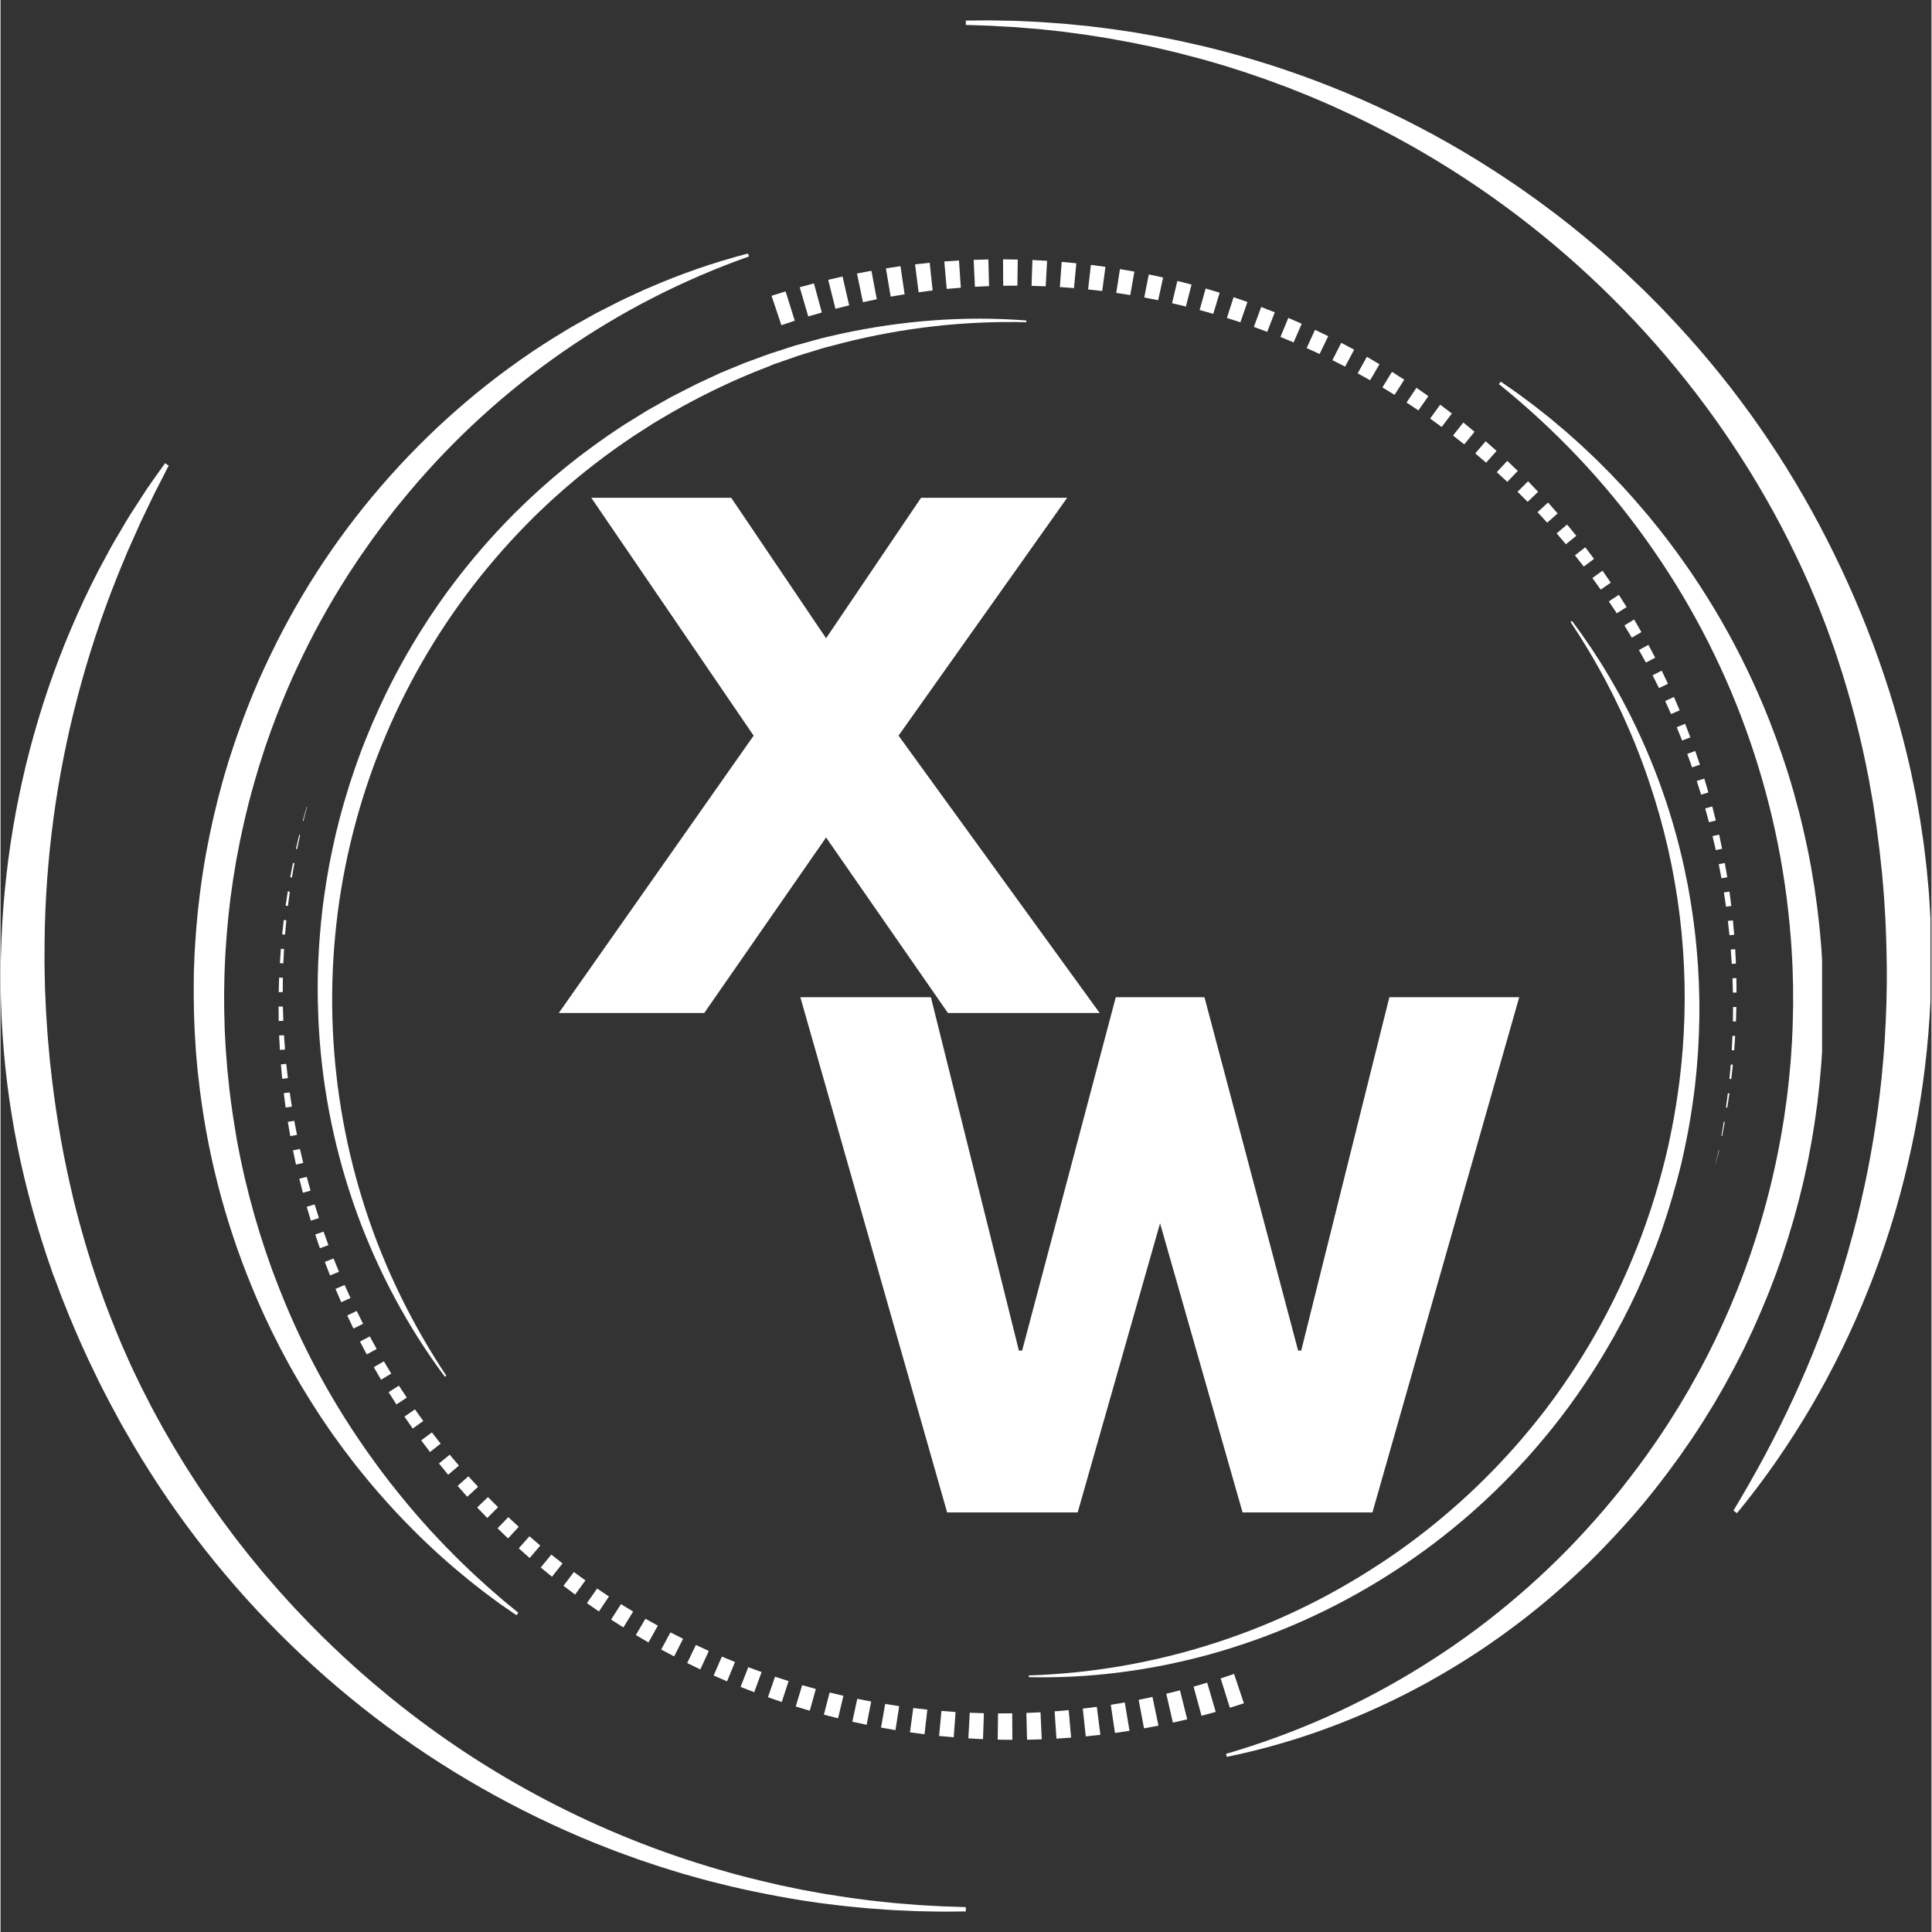 <svg xmlns="http://www.w3.org/2000/svg" xmlns:xlink="http://www.w3.org/1999/xlink" width="300" zoomAndPan="magnify" viewBox="0 0 224.88 225" height="300" preserveAspectRatio="xMidYMid meet" version="1.0"><rect x="0" y="0" width="224.88" height="225" fill="#333333" stroke="none"/><defs><g/><clipPath id="94b616a1cf"><path d="M 112 2.309 L 224.762 2.309 L 224.762 177 L 112 177 Z M 112 2.309 " clip-rule="nonzero"/></clipPath><clipPath id="20935b1e79"><path d="M 0 53 L 113 53 L 113 222.691 L 0 222.691 Z M 0 53 " clip-rule="nonzero"/></clipPath><clipPath id="cebd1df492"><path d="M 142 44 L 212.137 44 L 212.137 204.926 L 142 204.926 Z M 142 44 " clip-rule="nonzero"/></clipPath><clipPath id="661c239001"><path d="M 22.488 29.52 L 88 29.52 L 88 189 L 22.488 189 Z M 22.488 29.52 " clip-rule="nonzero"/></clipPath></defs><g clip-path="url(#94b616a1cf)"><path fill="#ffffff" d="M 112.422 2.395 L 114.305 2.379 L 115.246 2.375 L 116.188 2.391 L 118.07 2.426 L 120.895 2.555 L 121.836 2.621 L 123.715 2.754 L 125.594 2.934 L 126.531 3.023 L 127.469 3.137 C 128.094 3.215 128.719 3.289 129.344 3.371 L 131.211 3.645 C 131.523 3.695 131.836 3.734 132.145 3.789 L 133.074 3.953 L 134.008 4.113 C 134.32 4.172 134.629 4.215 134.938 4.281 C 136.172 4.531 137.41 4.766 138.637 5.055 L 139.562 5.266 L 140.02 5.363 L 140.48 5.48 L 142.312 5.941 C 152.152 8.535 161.453 12.418 170.219 17.582 C 171.305 18.238 172.395 18.883 173.453 19.578 C 174.531 20.246 175.574 20.965 176.629 21.672 C 177.152 22.027 177.664 22.402 178.184 22.766 L 178.957 23.316 L 179.723 23.883 C 180.227 24.262 180.742 24.637 181.246 25.02 L 182.746 26.191 C 184.727 27.777 186.676 29.41 188.543 31.129 L 189.246 31.77 C 189.48 31.984 189.707 32.207 189.938 32.426 L 191.316 33.738 C 192.215 34.641 193.129 35.523 193.996 36.457 C 201.078 43.863 207.023 52.094 211.828 61.145 C 216.602 70.156 220.25 79.801 222.473 89.809 L 222.863 91.688 L 223.055 92.629 L 223.227 93.574 L 223.559 95.469 L 223.844 97.367 C 223.887 97.688 223.945 98 223.98 98.32 L 224.098 99.273 C 224.172 99.91 224.258 100.547 224.32 101.184 L 224.5 103.098 C 224.527 103.414 224.566 103.734 224.582 104.055 L 224.645 105.012 C 224.684 105.652 224.73 106.293 224.762 106.934 L 224.828 108.852 C 224.836 109.172 224.855 109.492 224.855 109.812 L 224.863 110.773 C 224.867 111.414 224.879 112.055 224.871 112.695 C 224.852 115.258 224.723 117.816 224.516 120.371 C 224.305 122.922 224 125.465 223.602 127.992 C 223.203 130.52 222.711 133.031 222.125 135.52 C 221.543 138.012 220.879 140.477 220.113 142.91 L 219.52 144.73 C 219.422 145.035 219.316 145.336 219.211 145.637 L 218.895 146.543 L 218.738 146.992 L 218.57 147.441 L 218.238 148.336 C 218.02 148.934 217.781 149.527 217.547 150.121 C 215.672 154.848 213.449 159.41 210.879 163.801 C 209.594 165.984 208.234 168.117 206.793 170.191 C 205.352 172.266 203.832 174.281 202.227 176.219 L 201.816 175.926 C 203.105 173.777 204.348 171.609 205.52 169.414 C 206.691 167.215 207.801 164.988 208.84 162.738 C 210.914 158.242 212.703 153.637 214.203 148.918 C 214.387 148.332 214.578 147.742 214.75 147.152 L 215.012 146.266 L 215.145 145.824 L 215.266 145.379 C 215.426 144.785 215.602 144.195 215.758 143.602 L 216.223 141.816 C 216.809 139.43 217.336 137.027 217.773 134.613 C 218.211 132.199 218.586 129.773 218.867 127.34 L 219.07 125.516 C 219.133 124.906 219.184 124.297 219.238 123.688 L 219.281 123.23 L 219.316 122.77 L 219.383 121.855 C 219.402 121.555 219.43 121.246 219.445 120.941 L 219.492 120.023 L 219.547 119.105 C 219.562 118.805 219.57 118.496 219.582 118.191 L 219.617 117.273 L 219.633 116.816 L 219.641 116.355 L 219.676 114.523 L 219.676 112.688 C 219.641 110.242 219.586 107.797 219.41 105.355 L 219.352 104.441 C 219.336 104.141 219.301 103.832 219.277 103.527 L 219.125 101.703 C 219.098 101.398 219.059 101.098 219.023 100.789 L 218.922 99.879 L 218.824 98.965 C 218.789 98.664 218.746 98.363 218.707 98.062 L 218.473 96.242 L 218.211 94.422 L 218.074 93.516 L 217.914 92.613 L 217.594 90.801 C 216.684 85.977 215.453 81.238 213.902 76.582 C 213.527 75.414 213.094 74.27 212.68 73.109 C 212.465 72.535 212.238 71.965 212.016 71.395 L 211.68 70.535 L 211.324 69.688 C 210.395 67.414 209.344 65.191 208.25 62.988 C 199.41 45.418 185.664 30.293 168.906 19.727 C 164.707 17.078 160.348 14.727 155.828 12.676 L 154.98 12.289 C 154.699 12.156 154.41 12.043 154.129 11.918 L 152.418 11.188 L 150.688 10.496 L 149.824 10.152 L 148.949 9.832 C 148.367 9.617 147.785 9.395 147.199 9.188 L 145.438 8.586 C 144.852 8.375 144.258 8.199 143.668 8.008 L 142.332 7.586 C 142.184 7.539 142.031 7.5 141.887 7.457 L 140.094 6.938 L 139.641 6.816 L 139.195 6.699 L 138.289 6.465 C 137.09 6.133 135.875 5.863 134.668 5.578 C 134.367 5.5 134.066 5.445 133.758 5.375 L 132.84 5.191 L 131.926 5 C 131.625 4.934 131.316 4.883 131.008 4.828 L 129.172 4.488 C 128.559 4.387 127.941 4.293 127.324 4.191 L 126.402 4.047 L 125.477 3.922 L 123.621 3.676 L 121.762 3.473 L 120.828 3.379 L 119.898 3.305 L 118.031 3.152 L 116.164 3.051 L 115.227 2.996 L 114.293 2.965 L 112.418 2.906 Z M 112.422 2.395 " fill-opacity="1" fill-rule="nonzero"/></g><g clip-path="url(#20935b1e79)"><path fill="#ffffff" d="M 112.422 222.605 L 110.586 222.621 L 109.668 222.625 C 109.367 222.625 109.059 222.617 108.754 222.613 L 106.918 222.578 C 106.305 222.559 105.695 222.527 105.082 222.5 C 103.859 222.461 102.637 222.355 101.418 222.273 C 101.113 222.254 100.805 222.219 100.5 222.191 L 99.586 222.105 C 98.977 222.047 98.363 221.996 97.758 221.914 L 95.934 221.691 C 95.629 221.66 95.328 221.609 95.027 221.566 L 94.121 221.434 C 92.906 221.266 91.699 221.039 90.488 220.828 C 88.074 220.371 85.672 219.871 83.293 219.254 C 82.098 218.965 80.922 218.617 79.734 218.289 C 79.438 218.211 79.145 218.113 78.852 218.027 L 77.969 217.754 L 77.09 217.484 C 76.793 217.395 76.504 217.293 76.211 217.195 L 74.461 216.609 C 73.883 216.41 73.305 216.191 72.727 215.984 L 71.859 215.668 C 71.57 215.562 71.285 215.449 70.996 215.336 L 69.277 214.664 C 64.703 212.809 60.27 210.656 55.98 208.211 C 38.816 198.453 24.312 183.93 14.52 166.629 L 14.055 165.824 L 13.613 165.008 L 12.727 163.367 L 11.871 161.711 C 11.73 161.434 11.586 161.16 11.449 160.879 L 11.047 160.039 C 9.941 157.812 8.945 155.531 7.988 153.234 L 7.297 151.5 L 7.121 151.066 L 6.957 150.629 L 6.633 149.754 L 6.305 148.879 L 6.129 148.445 L 5.977 148.004 L 5.367 146.23 C 4.59 143.863 3.859 141.477 3.246 139.059 C 1.988 134.219 1.094 129.309 0.566 124.336 C 0.316 121.852 0.125 119.359 0.062 116.863 L 0.035 115.93 L 0.02 115.461 C 0.02 115.305 0.02 115.148 0.02 114.992 L 0.012 113.121 C 0.004 112.496 0.031 111.875 0.047 111.25 L 0.109 109.383 C 0.527 99.367 2.348 89.613 5.574 80.125 C 7.176 75.434 9.113 70.883 11.387 66.477 L 12.262 64.848 L 12.699 64.035 C 12.848 63.762 12.988 63.488 13.148 63.227 L 14.086 61.637 C 14.398 61.105 14.707 60.574 15.031 60.051 C 15.695 59.016 16.363 57.984 17.035 56.953 C 17.738 55.949 18.441 54.941 19.16 53.949 L 19.586 54.219 C 19.039 55.312 18.48 56.395 17.922 57.473 L 16.344 60.758 L 14.863 64.078 C 14.734 64.355 14.629 64.637 14.512 64.918 L 14.164 65.75 L 13.477 67.43 C 11.699 71.914 10.195 76.488 8.973 81.152 C 6.531 90.449 5.25 99.902 5.133 109.516 L 5.125 111.305 C 5.125 111.898 5.113 112.496 5.137 113.09 L 5.176 114.879 C 5.176 115.027 5.176 115.18 5.188 115.324 L 5.211 115.773 L 5.25 116.664 L 5.293 117.555 L 5.312 118 L 5.344 118.449 L 5.461 120.23 C 5.48 120.531 5.5 120.824 5.531 121.121 L 5.613 122.008 L 5.691 122.898 C 5.719 123.195 5.738 123.492 5.777 123.789 C 6.281 128.523 7.02 133.238 8.082 137.883 C 8.586 140.215 9.211 142.52 9.875 144.812 L 10.395 146.523 L 10.523 146.949 L 10.945 148.227 L 11.227 149.074 L 11.367 149.5 L 11.52 149.922 L 12.125 151.609 C 12.969 153.844 13.848 156.07 14.844 158.25 L 15.211 159.066 C 15.336 159.34 15.469 159.609 15.598 159.879 L 16.375 161.496 L 17.191 163.094 L 17.598 163.895 L 18.887 166.262 L 19.785 167.816 C 19.938 168.074 20.082 168.34 20.238 168.594 L 20.703 169.359 L 21.172 170.129 C 21.328 170.383 21.48 170.641 21.645 170.895 C 22.293 171.898 22.93 172.914 23.613 173.902 L 24.117 174.645 L 24.367 175.02 L 24.629 175.383 L 25.672 176.848 C 25.844 177.098 26.023 177.336 26.207 177.574 L 26.742 178.297 C 27.102 178.773 27.457 179.258 27.832 179.727 L 28.945 181.141 C 29.32 181.609 29.707 182.07 30.09 182.535 L 30.66 183.227 L 31.25 183.91 L 32.43 185.27 L 33.637 186.602 C 33.836 186.824 34.039 187.051 34.246 187.266 L 34.867 187.918 C 36.508 189.676 38.234 191.352 39.992 192.992 L 41.324 194.207 C 41.543 194.406 41.773 194.609 42 194.805 L 42.68 195.395 L 43.363 195.988 C 43.586 196.188 43.824 196.371 44.055 196.566 L 45.441 197.719 C 51.082 202.301 57.121 206.281 63.562 209.648 C 70 213.02 76.711 215.715 83.691 217.738 C 86.012 218.43 88.367 219.004 90.734 219.539 C 91.918 219.785 93.105 220.051 94.301 220.258 L 95.195 220.422 C 95.496 220.473 95.789 220.531 96.09 220.578 L 97.891 220.859 C 98.492 220.961 99.098 221.035 99.691 221.117 L 100.598 221.238 C 100.898 221.277 101.203 221.324 101.504 221.352 C 102.711 221.477 103.918 221.629 105.133 221.715 C 105.734 221.762 106.34 221.812 106.949 221.859 L 108.77 221.961 C 109.07 221.977 109.375 221.996 109.68 222.012 L 110.594 222.039 L 112.418 222.102 Z M 112.422 222.605 " fill-opacity="1" fill-rule="nonzero"/></g><g clip-path="url(#cebd1df492)"><path fill="#ffffff" d="M 174.727 44.449 L 176.023 45.348 L 176.668 45.801 L 177.305 46.27 L 178.57 47.215 L 179.809 48.191 L 180.43 48.684 L 181.035 49.188 L 182.25 50.211 C 182.645 50.559 183.043 50.91 183.434 51.262 L 184.023 51.793 L 184.602 52.336 C 184.988 52.699 185.375 53.059 185.758 53.426 C 186.141 53.797 186.508 54.176 186.883 54.551 C 187.07 54.738 187.262 54.922 187.445 55.113 L 187.992 55.691 L 188.543 56.27 C 188.727 56.461 188.914 56.648 189.09 56.848 C 189.801 57.637 190.516 58.422 191.199 59.238 L 191.715 59.848 L 191.977 60.152 L 192.227 60.461 L 193.234 61.703 C 198.578 68.48 202.832 75.883 206 83.906 C 206.383 84.914 206.777 85.914 207.125 86.93 C 207.496 87.938 207.82 88.969 208.156 89.992 C 208.324 90.504 208.465 91.023 208.621 91.539 L 208.848 92.312 L 209.059 93.094 C 209.199 93.613 209.344 94.133 209.48 94.656 L 209.863 96.227 C 210.352 98.324 210.797 100.438 211.121 102.574 L 211.254 103.371 C 211.293 103.641 211.328 103.906 211.367 104.176 L 211.586 105.777 C 211.707 106.852 211.844 107.922 211.93 109 L 212.004 109.809 L 212.039 110.211 L 212.066 110.617 L 212.168 112.234 C 212.188 112.504 212.191 112.773 212.203 113.043 L 212.234 113.852 L 212.262 114.664 C 212.27 114.934 212.27 115.203 212.277 115.473 L 212.297 117.098 L 212.277 118.719 C 212.277 119.258 212.254 119.801 212.234 120.34 L 212.207 121.152 L 212.191 121.555 C 212.188 121.691 212.176 121.824 212.168 121.961 C 212.141 122.5 212.102 123.039 212.066 123.582 C 212.051 123.852 212.027 124.121 212.004 124.391 L 211.93 125.195 L 211.859 126.008 C 211.836 126.277 211.801 126.543 211.773 126.812 L 211.594 128.426 L 211.371 130.035 C 211.332 130.301 211.301 130.57 211.258 130.836 L 211.129 131.637 L 210.996 132.441 C 210.953 132.707 210.914 132.973 210.859 133.238 L 210.559 134.836 L 210.484 135.234 L 210.398 135.633 L 210.227 136.426 C 210.109 136.953 210 137.48 209.867 138.008 L 209.48 139.586 C 209.348 140.109 209.199 140.629 209.062 141.152 L 208.848 141.938 L 208.617 142.715 C 208.465 143.234 208.312 143.754 208.152 144.27 L 207.648 145.816 C 207.566 146.07 207.488 146.332 207.398 146.586 L 207.125 147.348 L 206.852 148.113 C 206.762 148.363 206.672 148.621 206.57 148.875 L 205.988 150.387 L 205.84 150.766 L 205.68 151.145 L 205.367 151.895 C 205.16 152.391 204.961 152.895 204.734 153.387 L 204.078 154.871 C 203.855 155.363 203.617 155.848 203.387 156.336 L 203.039 157.07 C 202.922 157.312 202.797 157.551 202.676 157.793 L 201.934 159.238 L 201.16 160.664 L 200.773 161.375 L 200.371 162.078 L 199.559 163.48 L 198.707 164.859 C 198.566 165.09 198.43 165.32 198.281 165.551 L 197.844 166.23 L 197.402 166.906 C 197.254 167.133 197.109 167.359 196.957 167.578 L 196.035 168.91 C 195.883 169.133 195.734 169.359 195.574 169.574 L 195.098 170.227 C 194.777 170.66 194.465 171.102 194.141 171.531 L 193.16 172.812 C 192.992 173.023 192.836 173.242 192.664 173.449 L 192.16 174.078 C 191.824 174.496 191.488 174.918 191.137 175.328 C 189.75 176.973 188.305 178.57 186.812 180.113 L 186.254 180.695 C 186.066 180.887 185.875 181.074 185.684 181.266 L 185.113 181.832 L 184.824 182.113 L 184.531 182.391 C 184.141 182.762 183.754 183.133 183.355 183.496 L 182.164 184.582 L 180.957 185.641 C 180.754 185.82 180.551 185.992 180.344 186.164 L 179.73 186.68 C 179.32 187.031 178.898 187.363 178.48 187.695 L 177.852 188.199 L 177.215 188.691 C 176.789 189.016 176.367 189.344 175.934 189.656 L 175.289 190.133 L 174.965 190.371 L 174.637 190.605 C 174.199 190.91 173.766 191.223 173.324 191.527 C 172.887 191.832 172.438 192.125 171.996 192.422 C 170.207 193.594 168.383 194.703 166.523 195.742 L 165.824 196.133 L 165.117 196.504 C 164.648 196.758 164.18 197.008 163.703 197.246 C 162.758 197.73 161.801 198.195 160.836 198.641 C 158.906 199.535 156.953 200.359 154.965 201.098 C 151.008 202.586 146.961 203.754 142.816 204.602 L 142.715 204.254 C 150.777 201.91 158.371 198.52 165.496 194.082 C 167.266 192.984 169 191.824 170.691 190.609 C 172.387 189.391 174.031 188.113 175.633 186.777 C 177.234 185.445 178.793 184.062 180.301 182.621 C 181.812 181.184 183.266 179.695 184.668 178.156 C 186.074 176.617 187.43 175.035 188.73 173.406 C 190.016 171.766 191.285 170.113 192.461 168.395 L 192.906 167.754 C 193.059 167.543 193.195 167.32 193.344 167.105 L 194.203 165.801 C 194.488 165.363 194.758 164.922 195.035 164.48 L 195.449 163.816 C 195.586 163.598 195.715 163.371 195.852 163.145 L 196.645 161.801 L 197.406 160.438 L 197.789 159.758 L 198.152 159.066 L 198.875 157.684 C 202.672 150.207 205.383 142.359 207.012 134.137 L 207.305 132.602 C 207.355 132.352 207.395 132.09 207.438 131.836 L 207.566 131.062 L 207.695 130.293 C 207.738 130.035 207.77 129.777 207.805 129.52 L 208.023 127.973 L 208.207 126.422 C 208.234 126.164 208.27 125.906 208.289 125.648 L 208.363 124.871 L 208.434 124.094 C 208.457 123.832 208.484 123.574 208.5 123.312 L 208.605 121.754 C 208.613 121.625 208.621 121.496 208.629 121.367 L 208.648 120.977 L 208.684 120.195 C 208.703 119.676 208.73 119.156 208.734 118.633 L 208.766 117.074 L 208.762 115.512 C 208.762 115.25 208.762 114.988 208.758 114.73 L 208.734 113.949 L 208.715 113.168 C 208.707 112.91 208.703 112.648 208.688 112.387 L 208.602 110.828 L 208.582 110.438 L 208.555 110.047 L 208.496 109.27 C 207.852 100.91 206.105 92.793 203.254 84.91 C 200.395 77.023 196.523 69.672 191.641 62.852 C 186.805 56.066 180.996 49.969 174.5 44.727 Z M 174.727 44.449 " fill-opacity="1" fill-rule="nonzero"/></g><g clip-path="url(#661c239001)"><path fill="#ffffff" d="M 60.082 188.105 L 58.816 187.234 L 58.184 186.793 C 57.977 186.645 57.773 186.488 57.566 186.34 L 56.328 185.422 C 55.922 185.109 55.52 184.789 55.117 184.473 C 54.711 184.156 54.309 183.836 53.918 183.5 L 52.734 182.512 C 52.336 182.176 51.957 181.832 51.57 181.488 C 51.188 181.148 50.797 180.809 50.426 180.453 L 49.297 179.395 C 49.105 179.219 48.926 179.035 48.742 178.852 L 48.191 178.305 C 47.453 177.582 46.746 176.828 46.031 176.078 C 44.629 174.559 43.258 173 41.961 171.375 C 41.297 170.578 40.684 169.738 40.051 168.914 C 39.734 168.5 39.438 168.074 39.129 167.656 L 38.672 167.023 C 38.52 166.812 38.379 166.594 38.23 166.383 L 37.348 165.09 C 37.062 164.656 36.781 164.215 36.5 163.777 L 36.082 163.121 C 35.941 162.898 35.809 162.676 35.672 162.453 L 34.859 161.117 L 34.078 159.758 C 33.949 159.531 33.816 159.309 33.691 159.078 L 33.32 158.391 C 33.074 157.93 32.824 157.465 32.582 157.008 L 31.875 155.605 C 31.758 155.371 31.637 155.141 31.523 154.906 L 31.188 154.195 L 30.852 153.488 C 30.742 153.25 30.625 153.016 30.523 152.773 C 30.094 151.82 29.668 150.863 29.281 149.891 C 26.055 142.07 23.98 133.957 23.055 125.551 C 22.922 124.504 22.844 123.457 22.754 122.406 L 22.656 120.828 L 22.609 120.039 L 22.578 119.25 C 22.559 118.727 22.539 118.199 22.523 117.672 L 22.504 116.094 C 22.492 115.566 22.504 115.039 22.504 114.512 L 22.512 113.723 C 22.512 113.457 22.512 113.195 22.527 112.934 C 22.543 112.406 22.566 111.879 22.59 111.352 L 22.605 110.957 L 22.629 110.562 L 22.68 109.773 C 22.738 108.723 22.84 107.676 22.934 106.621 C 22.953 106.359 22.988 106.098 23.016 105.836 L 23.195 104.266 C 23.223 104.004 23.266 103.742 23.297 103.48 L 23.516 101.914 C 23.594 101.395 23.68 100.875 23.766 100.355 L 23.902 99.574 L 24.051 98.797 L 24.352 97.246 L 24.688 95.699 C 24.746 95.441 24.797 95.184 24.863 94.93 L 25.051 94.16 C 25.176 93.648 25.293 93.133 25.43 92.625 L 25.84 91.098 C 25.977 90.586 26.133 90.082 26.281 89.578 L 26.508 88.824 C 26.582 88.57 26.66 88.32 26.746 88.066 C 28.043 84.055 29.57 80.117 31.414 76.328 C 35.078 68.707 39.727 61.742 45.363 55.438 C 50.941 49.191 57.375 43.734 64.422 39.34 L 65.75 38.531 L 66.414 38.129 C 66.641 37.996 66.867 37.875 67.094 37.746 L 68.449 36.984 L 69.125 36.605 L 69.293 36.512 L 69.469 36.426 L 69.816 36.246 L 71.199 35.539 L 71.891 35.188 C 72.004 35.129 72.117 35.07 72.234 35.016 L 72.586 34.848 L 73.992 34.191 L 74.695 33.871 L 75.047 33.707 C 75.164 33.656 75.285 33.609 75.406 33.559 C 79.18 31.906 83.059 30.562 87.043 29.527 L 87.164 29.867 C 79.461 32.594 72.254 36.285 65.539 40.941 C 58.824 45.598 52.84 51.055 47.582 57.309 L 46.613 58.484 C 46.293 58.879 45.965 59.266 45.66 59.668 L 44.727 60.875 C 44.648 60.973 44.57 61.074 44.496 61.176 L 44.27 61.48 L 43.82 62.094 L 43.367 62.707 L 43.145 63.016 L 42.926 63.328 L 42.055 64.574 C 41.758 64.988 41.488 65.414 41.207 65.836 L 40.785 66.469 C 40.645 66.68 40.504 66.891 40.371 67.109 C 38.184 70.531 36.234 74.09 34.523 77.773 C 33.656 79.609 32.883 81.484 32.141 83.375 L 31.605 84.805 L 31.473 85.16 L 31.348 85.52 L 31.094 86.238 L 30.844 86.957 L 30.727 87.312 L 30.613 87.672 L 30.148 89.121 C 29.559 91.062 29 93.016 28.543 94.992 L 28.367 95.73 C 28.305 95.98 28.258 96.227 28.203 96.477 L 27.883 97.961 L 27.598 99.457 L 27.453 100.203 L 27.328 100.957 L 27.082 102.457 L 26.871 103.965 C 26.836 104.215 26.797 104.469 26.766 104.719 L 26.68 105.477 L 26.594 106.23 C 26.566 106.484 26.531 106.734 26.512 106.988 C 26.418 107.996 26.316 109.004 26.258 110.02 L 26.207 110.773 L 26.184 111.156 L 26.164 111.535 L 26.098 113.055 C 26.086 113.309 26.082 113.559 26.074 113.816 L 26.062 114.578 C 26.051 115.082 26.035 115.59 26.043 116.098 L 26.051 117.621 C 26.059 118.125 26.074 118.633 26.09 119.141 L 26.109 119.898 L 26.148 120.652 L 26.23 122.172 L 26.348 123.691 C 26.367 123.941 26.383 124.195 26.406 124.445 L 26.484 125.203 C 26.668 127.223 26.949 129.234 27.273 131.234 L 27.523 132.75 C 27.562 133 27.617 133.246 27.664 133.496 L 27.812 134.242 L 27.961 134.992 C 28.008 135.242 28.066 135.484 28.121 135.734 L 28.449 137.219 L 29 139.434 L 29.199 140.168 C 29.332 140.66 29.461 141.148 29.602 141.637 L 30.035 143.094 C 30.176 143.582 30.336 144.066 30.492 144.547 L 30.727 145.273 C 30.805 145.512 30.883 145.754 30.969 145.992 L 31.473 147.43 L 31.598 147.789 L 31.73 148.145 L 32 148.855 C 34.879 156.504 38.727 163.625 43.543 170.227 C 44.723 171.875 45.988 173.469 47.281 175.035 C 47.938 175.809 48.586 176.59 49.273 177.34 L 49.777 177.906 C 49.945 178.098 50.113 178.289 50.289 178.469 L 51.332 179.578 C 51.676 179.953 52.039 180.312 52.395 180.672 L 52.93 181.215 C 53.109 181.395 53.285 181.578 53.469 181.75 C 54.207 182.453 54.926 183.168 55.684 183.848 C 56.062 184.188 56.434 184.535 56.812 184.871 L 57.961 185.871 C 58.156 186.039 58.344 186.207 58.539 186.371 L 59.129 186.855 L 60.305 187.824 Z M 60.082 188.105 " fill-opacity="1" fill-rule="nonzero"/></g><path fill="#ffffff" d="M 144.805 198.367 L 143.168 198.883 L 142.098 195.469 L 143.656 194.945 Z M 144.805 198.367 " fill-opacity="1" fill-rule="nonzero"/><path fill="#ffffff" d="M 141.523 199.363 L 139.867 199.816 L 138.945 196.426 L 140.527 195.961 Z M 141.523 199.363 " fill-opacity="1" fill-rule="nonzero"/><path fill="#ffffff" d="M 138.203 200.23 L 136.535 200.617 L 135.762 197.254 L 137.359 196.855 Z M 138.203 200.23 " fill-opacity="1" fill-rule="nonzero"/><path fill="#ffffff" d="M 134.855 200.969 L 133.172 201.285 L 132.547 197.961 L 134.156 197.625 Z M 134.855 200.969 " fill-opacity="1" fill-rule="nonzero"/><path fill="#ffffff" d="M 131.484 201.57 L 129.789 201.82 L 129.305 198.539 L 130.93 198.266 Z M 131.484 201.57 " fill-opacity="1" fill-rule="nonzero"/><path fill="#ffffff" d="M 128.09 202.035 L 126.387 202.219 L 126.043 198.984 L 127.676 198.777 Z M 128.09 202.035 " fill-opacity="1" fill-rule="nonzero"/><path fill="#ffffff" d="M 124.68 202.367 L 122.973 202.48 L 122.762 199.305 L 124.402 199.16 Z M 124.68 202.367 " fill-opacity="1" fill-rule="nonzero"/><path fill="#ffffff" d="M 121.262 202.562 L 119.551 202.609 L 119.469 199.488 L 121.117 199.414 Z M 121.262 202.562 " fill-opacity="1" fill-rule="nonzero"/><path fill="#ffffff" d="M 117.84 202.621 L 116.133 202.598 L 116.172 199.543 L 117.82 199.531 Z M 117.84 202.621 " fill-opacity="1" fill-rule="nonzero"/><path fill="#ffffff" d="M 114.422 202.543 L 112.715 202.449 L 112.875 199.465 L 114.523 199.52 Z M 114.422 202.543 " fill-opacity="1" fill-rule="nonzero"/><path fill="#ffffff" d="M 111.008 202.324 L 109.309 202.168 L 109.578 199.254 L 111.227 199.379 Z M 111.008 202.324 " fill-opacity="1" fill-rule="nonzero"/><path fill="#ffffff" d="M 107.609 201.973 L 105.914 201.746 L 106.297 198.914 L 107.938 199.102 Z M 107.609 201.973 " fill-opacity="1" fill-rule="nonzero"/><path fill="#ffffff" d="M 104.227 201.488 L 102.547 201.195 L 103.027 198.441 L 104.66 198.695 Z M 104.227 201.488 " fill-opacity="1" fill-rule="nonzero"/><path fill="#ffffff" d="M 100.871 200.867 L 99.203 200.508 L 99.777 197.84 L 101.398 198.16 Z M 100.871 200.867 " fill-opacity="1" fill-rule="nonzero"/><path fill="#ffffff" d="M 97.539 200.113 L 95.891 199.688 L 96.555 197.109 L 98.164 197.492 Z M 97.539 200.113 " fill-opacity="1" fill-rule="nonzero"/><path fill="#ffffff" d="M 94.246 199.23 L 92.613 198.738 L 93.359 196.254 L 94.953 196.699 Z M 94.246 199.23 " fill-opacity="1" fill-rule="nonzero"/><path fill="#ffffff" d="M 90.988 198.215 L 89.375 197.66 L 90.199 195.27 L 91.777 195.777 Z M 90.988 198.215 " fill-opacity="1" fill-rule="nonzero"/><path fill="#ffffff" d="M 87.777 197.074 L 86.188 196.457 L 87.082 194.16 L 88.637 194.73 Z M 87.777 197.074 " fill-opacity="1" fill-rule="nonzero"/><path fill="#ffffff" d="M 84.613 195.809 L 83.051 195.129 L 84.008 192.926 L 85.539 193.559 Z M 84.613 195.809 " fill-opacity="1" fill-rule="nonzero"/><path fill="#ffffff" d="M 81.5 194.418 L 79.969 193.676 L 80.984 191.574 L 82.488 192.266 Z M 81.5 194.418 " fill-opacity="1" fill-rule="nonzero"/><path fill="#ffffff" d="M 78.449 192.906 L 76.945 192.105 L 78.016 190.105 L 79.492 190.855 Z M 78.449 192.906 " fill-opacity="1" fill-rule="nonzero"/><path fill="#ffffff" d="M 75.461 191.277 L 73.992 190.418 L 75.105 188.516 L 76.551 189.324 Z M 75.461 191.277 " fill-opacity="1" fill-rule="nonzero"/><path fill="#ffffff" d="M 72.539 189.531 L 71.105 188.617 L 72.258 186.816 L 73.672 187.68 Z M 72.539 189.531 " fill-opacity="1" fill-rule="nonzero"/><path fill="#ffffff" d="M 69.691 187.672 L 68.293 186.703 L 69.477 185 L 70.859 185.922 Z M 69.691 187.672 " fill-opacity="1" fill-rule="nonzero"/><path fill="#ffffff" d="M 66.918 185.703 L 65.562 184.68 L 66.773 183.078 L 68.117 184.051 Z M 66.918 185.703 " fill-opacity="1" fill-rule="nonzero"/><path fill="#ffffff" d="M 64.227 183.625 L 62.914 182.551 L 64.145 181.047 L 65.449 182.074 Z M 64.227 183.625 " fill-opacity="1" fill-rule="nonzero"/><path fill="#ffffff" d="M 61.621 181.445 L 60.352 180.316 L 61.598 178.914 L 62.859 179.996 Z M 61.621 181.445 " fill-opacity="1" fill-rule="nonzero"/><path fill="#ffffff" d="M 59.105 179.164 L 57.883 177.984 L 59.137 176.684 L 60.355 177.812 Z M 59.105 179.164 " fill-opacity="1" fill-rule="nonzero"/><path fill="#ffffff" d="M 56.684 176.785 L 55.508 175.559 L 56.766 174.352 L 57.941 175.527 Z M 56.684 176.785 " fill-opacity="1" fill-rule="nonzero"/><path fill="#ffffff" d="M 54.355 174.312 L 53.234 173.043 L 54.488 171.93 L 55.617 173.152 Z M 54.355 174.312 " fill-opacity="1" fill-rule="nonzero"/><path fill="#ffffff" d="M 52.133 171.75 L 51.062 170.434 L 52.312 169.414 L 53.387 170.684 Z M 52.133 171.75 " fill-opacity="1" fill-rule="nonzero"/><path fill="#ffffff" d="M 50.016 169.102 L 48.996 167.746 L 50.234 166.816 L 51.258 168.125 Z M 50.016 169.102 " fill-opacity="1" fill-rule="nonzero"/><path fill="#ffffff" d="M 48.004 166.371 L 47.039 164.977 L 48.262 164.133 L 49.234 165.484 Z M 48.004 166.371 " fill-opacity="1" fill-rule="nonzero"/><path fill="#ffffff" d="M 46.105 163.562 L 45.199 162.133 L 46.395 161.375 L 47.316 162.762 Z M 46.105 163.562 " fill-opacity="1" fill-rule="nonzero"/><path fill="#ffffff" d="M 44.32 160.684 L 43.473 159.219 L 44.645 158.539 L 45.504 159.965 Z M 44.32 160.684 " fill-opacity="1" fill-rule="nonzero"/><path fill="#ffffff" d="M 42.652 157.734 L 41.863 156.238 L 43.004 155.637 L 43.809 157.098 Z M 42.652 157.734 " fill-opacity="1" fill-rule="nonzero"/><path fill="#ffffff" d="M 41.105 154.727 L 40.379 153.199 L 41.48 152.672 L 42.227 154.164 Z M 41.105 154.727 " fill-opacity="1" fill-rule="nonzero"/><path fill="#ffffff" d="M 39.68 151.656 L 39.012 150.102 L 40.074 149.648 L 40.762 151.168 Z M 39.68 151.656 " fill-opacity="1" fill-rule="nonzero"/><path fill="#ffffff" d="M 38.375 148.535 L 37.77 146.957 L 38.789 146.566 L 39.418 148.113 Z M 38.375 148.535 " fill-opacity="1" fill-rule="nonzero"/><path fill="#ffffff" d="M 37.195 145.367 L 36.652 143.766 L 37.621 143.438 L 38.191 145.008 Z M 37.195 145.367 " fill-opacity="1" fill-rule="nonzero"/><path fill="#ffffff" d="M 36.141 142.156 L 35.66 140.539 L 36.582 140.266 L 37.086 141.855 Z M 36.141 142.156 " fill-opacity="1" fill-rule="nonzero"/><path fill="#ffffff" d="M 35.215 138.91 L 34.797 137.273 L 35.664 137.051 L 36.105 138.664 Z M 35.215 138.91 " fill-opacity="1" fill-rule="nonzero"/><path fill="#ffffff" d="M 34.414 135.629 L 34.062 133.977 L 34.871 133.805 L 35.254 135.43 Z M 34.414 135.629 " fill-opacity="1" fill-rule="nonzero"/><path fill="#ffffff" d="M 33.746 132.316 L 33.461 130.652 L 34.211 130.527 L 34.527 132.168 Z M 33.746 132.316 " fill-opacity="1" fill-rule="nonzero"/><path fill="#ffffff" d="M 33.207 128.984 L 32.988 127.312 L 33.68 127.223 L 33.93 128.875 Z M 33.207 128.984 " fill-opacity="1" fill-rule="nonzero"/><path fill="#ffffff" d="M 32.805 125.637 L 32.652 123.957 L 33.281 123.898 L 33.465 125.562 Z M 32.805 125.637 " fill-opacity="1" fill-rule="nonzero"/><path fill="#ffffff" d="M 32.535 122.273 L 32.449 120.59 L 33.016 120.562 L 33.133 122.234 Z M 32.535 122.273 " fill-opacity="1" fill-rule="nonzero"/><path fill="#ffffff" d="M 32.398 118.906 L 32.383 117.223 L 32.883 117.219 L 32.934 118.891 Z M 32.398 118.906 " fill-opacity="1" fill-rule="nonzero"/><path fill="#ffffff" d="M 32.398 115.539 L 32.449 113.852 L 32.883 113.867 L 32.867 115.543 Z M 32.398 115.539 " fill-opacity="1" fill-rule="nonzero"/><path fill="#ffffff" d="M 32.535 112.172 L 32.652 110.492 L 33.02 110.516 L 32.934 112.191 Z M 32.535 112.172 " fill-opacity="1" fill-rule="nonzero"/><path fill="#ffffff" d="M 32.801 108.816 L 32.988 107.145 L 33.289 107.176 L 33.137 108.844 Z M 32.801 108.816 " fill-opacity="1" fill-rule="nonzero"/><path fill="#ffffff" d="M 33.203 105.473 L 33.457 103.809 L 33.691 103.848 L 33.473 105.508 Z M 33.203 105.473 " fill-opacity="1" fill-rule="nonzero"/><path fill="#ffffff" d="M 33.738 102.152 L 34.059 100.5 L 34.227 100.531 L 33.941 102.188 Z M 33.738 102.152 " fill-opacity="1" fill-rule="nonzero"/><path fill="#ffffff" d="M 34.406 98.855 L 34.789 97.219 L 34.891 97.242 L 34.543 98.883 Z M 34.406 98.855 " fill-opacity="1" fill-rule="nonzero"/><path fill="#ffffff" d="M 35.203 95.59 L 35.648 93.969 L 35.688 93.98 L 35.273 95.609 Z M 35.203 95.59 " fill-opacity="1" fill-rule="nonzero"/><path fill="#ffffff" d="M 36.129 92.359 L 36.262 91.934 L 36.137 92.359 Z M 36.129 92.359 " fill-opacity="1" fill-rule="nonzero"/><path fill="#ffffff" d="M 89.793 34.449 L 91.43 33.934 L 92.5 37.348 L 90.941 37.871 Z M 89.793 34.449 " fill-opacity="1" fill-rule="nonzero"/><path fill="#ffffff" d="M 93.074 33.453 L 94.73 33.004 L 95.648 36.391 L 94.07 36.855 Z M 93.074 33.453 " fill-opacity="1" fill-rule="nonzero"/><path fill="#ffffff" d="M 96.391 32.586 L 98.062 32.203 L 98.832 35.559 L 97.238 35.961 Z M 96.391 32.586 " fill-opacity="1" fill-rule="nonzero"/><path fill="#ffffff" d="M 99.742 31.852 L 101.426 31.535 L 102.051 34.852 L 100.438 35.191 Z M 99.742 31.852 " fill-opacity="1" fill-rule="nonzero"/><path fill="#ffffff" d="M 103.113 31.25 L 104.809 31 L 105.293 34.273 L 103.668 34.547 Z M 103.113 31.25 " fill-opacity="1" fill-rule="nonzero"/><path fill="#ffffff" d="M 106.508 30.785 L 108.211 30.602 L 108.555 33.824 L 106.922 34.035 Z M 106.508 30.785 " fill-opacity="1" fill-rule="nonzero"/><path fill="#ffffff" d="M 109.914 30.453 L 111.625 30.34 L 111.836 33.508 L 110.191 33.648 Z M 109.914 30.453 " fill-opacity="1" fill-rule="nonzero"/><path fill="#ffffff" d="M 113.332 30.262 L 115.043 30.215 L 115.125 33.32 L 113.48 33.398 Z M 113.332 30.262 " fill-opacity="1" fill-rule="nonzero"/><path fill="#ffffff" d="M 116.754 30.203 L 118.465 30.227 L 118.426 33.266 L 116.773 33.277 Z M 116.754 30.203 " fill-opacity="1" fill-rule="nonzero"/><path fill="#ffffff" d="M 120.176 30.281 L 121.883 30.375 L 121.723 33.344 L 120.074 33.289 Z M 120.176 30.281 " fill-opacity="1" fill-rule="nonzero"/><path fill="#ffffff" d="M 123.586 30.5 L 125.289 30.66 L 125.016 33.551 L 123.371 33.43 Z M 123.586 30.5 " fill-opacity="1" fill-rule="nonzero"/><path fill="#ffffff" d="M 126.984 30.852 L 128.68 31.078 L 128.301 33.891 L 126.66 33.707 Z M 126.984 30.852 " fill-opacity="1" fill-rule="nonzero"/><path fill="#ffffff" d="M 130.367 31.34 L 132.051 31.633 L 131.57 34.363 L 129.938 34.113 Z M 130.367 31.34 " fill-opacity="1" fill-rule="nonzero"/><path fill="#ffffff" d="M 133.727 31.961 L 135.395 32.32 L 134.82 34.965 L 133.199 34.648 Z M 133.727 31.961 " fill-opacity="1" fill-rule="nonzero"/><path fill="#ffffff" d="M 137.055 32.715 L 138.707 33.141 L 138.047 35.695 L 136.438 35.312 Z M 137.055 32.715 " fill-opacity="1" fill-rule="nonzero"/><path fill="#ffffff" d="M 140.348 33.598 L 141.98 34.09 L 141.238 36.551 L 139.648 36.105 Z M 140.348 33.598 " fill-opacity="1" fill-rule="nonzero"/><path fill="#ffffff" d="M 143.602 34.613 L 145.215 35.168 L 144.398 37.535 L 142.824 37.027 Z M 143.602 34.613 " fill-opacity="1" fill-rule="nonzero"/><path fill="#ffffff" d="M 146.816 35.754 L 148.402 36.375 L 147.52 38.645 L 145.965 38.074 Z M 146.816 35.754 " fill-opacity="1" fill-rule="nonzero"/><path fill="#ffffff" d="M 149.977 37.023 L 151.539 37.703 L 150.594 39.875 L 149.062 39.242 Z M 149.977 37.023 " fill-opacity="1" fill-rule="nonzero"/><path fill="#ffffff" d="M 153.086 38.414 L 154.621 39.152 L 153.621 41.227 L 152.113 40.535 Z M 153.086 38.414 " fill-opacity="1" fill-rule="nonzero"/><path fill="#ffffff" d="M 156.141 39.926 L 157.641 40.727 L 156.59 42.695 L 155.113 41.945 Z M 156.141 39.926 " fill-opacity="1" fill-rule="nonzero"/><path fill="#ffffff" d="M 159.125 41.555 L 160.594 42.414 L 159.504 44.285 L 158.055 43.477 Z M 159.125 41.555 " fill-opacity="1" fill-rule="nonzero"/><path fill="#ffffff" d="M 162.047 43.301 L 163.48 44.219 L 162.352 45.984 L 160.934 45.121 Z M 162.047 43.301 " fill-opacity="1" fill-rule="nonzero"/><path fill="#ffffff" d="M 164.895 45.16 L 166.289 46.133 L 165.129 47.801 L 163.75 46.879 Z M 164.895 45.16 " fill-opacity="1" fill-rule="nonzero"/><path fill="#ffffff" d="M 167.664 47.129 L 169.023 48.156 L 167.836 49.723 L 166.492 48.746 Z M 167.664 47.129 " fill-opacity="1" fill-rule="nonzero"/><path fill="#ffffff" d="M 170.355 49.207 L 171.668 50.285 L 170.465 51.75 L 169.16 50.723 Z M 170.355 49.207 " fill-opacity="1" fill-rule="nonzero"/><path fill="#ffffff" d="M 172.961 51.387 L 174.23 52.516 L 173.012 53.883 L 171.75 52.805 Z M 172.961 51.387 " fill-opacity="1" fill-rule="nonzero"/><path fill="#ffffff" d="M 175.477 53.672 L 176.699 54.848 L 175.477 56.117 L 174.254 54.988 Z M 175.477 53.672 " fill-opacity="1" fill-rule="nonzero"/><path fill="#ffffff" d="M 177.898 56.051 L 179.07 57.273 L 177.848 58.445 L 176.672 57.27 Z M 177.898 56.051 " fill-opacity="1" fill-rule="nonzero"/><path fill="#ffffff" d="M 180.223 58.523 L 181.344 59.793 L 180.125 60.871 L 179 59.648 Z M 180.223 58.523 " fill-opacity="1" fill-rule="nonzero"/><path fill="#ffffff" d="M 182.441 61.086 L 183.516 62.398 L 182.305 63.383 L 181.227 62.117 Z M 182.441 61.086 " fill-opacity="1" fill-rule="nonzero"/><path fill="#ffffff" d="M 184.559 63.734 L 185.578 65.086 L 184.387 65.984 L 183.359 64.676 Z M 184.559 63.734 " fill-opacity="1" fill-rule="nonzero"/><path fill="#ffffff" d="M 186.57 66.461 L 187.531 67.855 L 186.359 68.668 L 185.387 67.316 Z M 186.57 66.461 " fill-opacity="1" fill-rule="nonzero"/><path fill="#ffffff" d="M 188.469 69.27 L 189.375 70.699 L 188.227 71.426 L 187.305 70.039 Z M 188.469 69.27 " fill-opacity="1" fill-rule="nonzero"/><path fill="#ffffff" d="M 190.25 72.148 L 191.098 73.613 L 189.98 74.262 L 189.117 72.836 Z M 190.25 72.148 " fill-opacity="1" fill-rule="nonzero"/><path fill="#ffffff" d="M 191.914 75.098 L 192.703 76.594 L 191.621 77.164 L 190.812 75.703 Z M 191.914 75.098 " fill-opacity="1" fill-rule="nonzero"/><path fill="#ffffff" d="M 193.461 78.105 L 194.191 79.633 L 193.145 80.129 L 192.398 78.641 Z M 193.461 78.105 " fill-opacity="1" fill-rule="nonzero"/><path fill="#ffffff" d="M 194.887 81.172 L 195.555 82.727 L 194.551 83.156 L 193.863 81.637 Z M 194.887 81.172 " fill-opacity="1" fill-rule="nonzero"/><path fill="#ffffff" d="M 196.191 84.293 L 196.793 85.871 L 195.84 86.238 L 195.211 84.691 Z M 196.191 84.293 " fill-opacity="1" fill-rule="nonzero"/><path fill="#ffffff" d="M 197.367 87.461 L 197.91 89.059 L 197.004 89.367 L 196.438 87.797 Z M 197.367 87.461 " fill-opacity="1" fill-rule="nonzero"/><path fill="#ffffff" d="M 198.422 90.672 L 198.898 92.289 L 198.051 92.543 L 197.543 90.949 Z M 198.422 90.672 " fill-opacity="1" fill-rule="nonzero"/><path fill="#ffffff" d="M 199.348 93.918 L 199.762 95.555 L 198.969 95.758 L 198.523 94.145 Z M 199.348 93.918 " fill-opacity="1" fill-rule="nonzero"/><path fill="#ffffff" d="M 200.148 97.199 L 200.496 98.848 L 199.762 99.004 L 199.379 97.375 Z M 200.148 97.199 " fill-opacity="1" fill-rule="nonzero"/><path fill="#ffffff" d="M 200.812 100.504 L 201.098 102.168 L 200.422 102.285 L 200.105 100.641 Z M 200.812 100.504 " fill-opacity="1" fill-rule="nonzero"/><path fill="#ffffff" d="M 201.352 103.836 L 201.57 105.508 L 200.953 105.59 L 200.707 103.934 Z M 201.352 103.836 " fill-opacity="1" fill-rule="nonzero"/><path fill="#ffffff" d="M 201.754 107.184 L 201.906 108.863 L 201.355 108.914 L 201.172 107.25 Z M 201.754 107.184 " fill-opacity="1" fill-rule="nonzero"/><path fill="#ffffff" d="M 202.023 110.543 L 202.105 112.227 L 201.621 112.25 L 201.504 110.582 Z M 202.023 110.543 " fill-opacity="1" fill-rule="nonzero"/><path fill="#ffffff" d="M 202.156 113.91 L 202.172 115.594 L 201.754 115.598 L 201.707 113.926 Z M 202.156 113.91 " fill-opacity="1" fill-rule="nonzero"/><path fill="#ffffff" d="M 202.156 117.277 L 202.105 118.961 L 201.754 118.949 L 201.773 117.273 Z M 202.156 117.277 " fill-opacity="1" fill-rule="nonzero"/><path fill="#ffffff" d="M 202.02 120.645 L 201.902 122.32 L 201.621 122.301 L 201.703 120.629 Z M 202.02 120.645 " fill-opacity="1" fill-rule="nonzero"/><path fill="#ffffff" d="M 201.75 123.996 L 201.566 125.668 L 201.352 125.645 L 201.504 123.977 Z M 201.75 123.996 " fill-opacity="1" fill-rule="nonzero"/><path fill="#ffffff" d="M 201.348 127.336 L 201.098 129 L 200.949 128.977 L 201.168 127.312 Z M 201.348 127.336 " fill-opacity="1" fill-rule="nonzero"/><path fill="#ffffff" d="M 200.812 130.656 L 200.496 132.309 L 200.414 132.293 L 200.699 130.637 Z M 200.812 130.656 " fill-opacity="1" fill-rule="nonzero"/><path fill="#ffffff" d="M 200.145 133.953 L 199.762 135.586 L 199.75 135.586 L 200.098 133.941 Z M 200.145 133.953 " fill-opacity="1" fill-rule="nonzero"/><path fill="#ffffff" d="M 51.75 160.336 C 47.43 154.555 43.977 148.086 41.488 141.238 C 38.992 134.316 37.523 127.184 37.078 119.836 C 37.035 118.922 36.98 118.008 36.969 117.09 C 36.934 116.176 36.945 115.258 36.941 114.34 C 36.941 113.883 36.961 113.426 36.973 112.965 L 36.992 112.277 L 37.023 111.59 C 37.047 111.133 37.07 110.676 37.098 110.215 L 37.199 108.844 C 37.352 107.016 37.547 105.188 37.84 103.375 L 37.941 102.691 C 37.977 102.465 38.02 102.238 38.059 102.012 L 38.297 100.656 C 38.48 99.758 38.648 98.852 38.859 97.957 L 39.012 97.285 L 39.086 96.949 L 39.172 96.613 L 39.508 95.277 C 39.559 95.055 39.625 94.836 39.688 94.613 L 39.871 93.949 L 40.059 93.285 C 40.121 93.062 40.191 92.844 40.258 92.625 L 40.66 91.305 L 41.098 90 C 41.238 89.562 41.398 89.129 41.551 88.695 L 41.785 88.047 C 41.863 87.828 41.941 87.613 42.023 87.398 L 42.527 86.113 C 42.613 85.898 42.695 85.688 42.789 85.477 L 43.32 84.203 C 43.406 83.988 43.508 83.781 43.602 83.57 L 44.164 82.312 L 44.754 81.062 C 44.855 80.855 44.949 80.645 45.055 80.441 L 45.363 79.824 L 45.676 79.211 C 45.781 79.004 45.883 78.797 45.992 78.598 L 46.648 77.383 C 47.543 75.773 48.473 74.184 49.48 72.645 L 49.852 72.062 L 50.238 71.492 C 50.496 71.109 50.75 70.727 51.012 70.348 C 51.547 69.602 52.07 68.84 52.633 68.113 C 54.844 65.168 57.254 62.395 59.855 59.785 L 60.844 58.824 L 61.34 58.344 L 61.844 57.875 L 62.855 56.941 L 63.891 56.035 C 64.062 55.883 64.234 55.73 64.41 55.582 L 64.938 55.141 C 65.293 54.848 65.645 54.551 66 54.262 L 67.082 53.41 C 67.266 53.27 67.441 53.125 67.625 52.992 L 68.18 52.578 C 68.547 52.305 68.91 52.027 69.285 51.758 L 70.406 50.965 C 70.594 50.832 70.777 50.695 70.969 50.57 L 71.547 50.188 C 71.93 49.934 72.301 49.672 72.691 49.43 L 75.031 47.984 L 75.324 47.801 L 75.621 47.633 L 76.219 47.297 L 77.414 46.621 L 78.012 46.285 C 78.211 46.176 78.418 46.074 78.621 45.969 L 79.844 45.344 C 80.254 45.137 80.656 44.922 81.07 44.723 L 82.312 44.141 L 83.559 43.562 C 83.66 43.516 83.766 43.465 83.871 43.418 L 84.188 43.289 L 84.82 43.023 L 86.09 42.504 L 86.723 42.242 L 87.367 42.008 L 88.656 41.535 L 89.297 41.301 L 89.621 41.184 L 89.945 41.078 L 92.551 40.238 L 95.188 39.512 L 95.516 39.418 C 95.625 39.391 95.738 39.367 95.852 39.34 L 96.516 39.184 L 97.848 38.875 C 104.965 37.336 112.273 36.758 119.469 37.324 L 119.461 37.523 C 112.238 37.355 105.121 38.16 98.113 39.934 L 96.812 40.277 L 96.16 40.445 C 96.051 40.473 95.945 40.5 95.836 40.527 L 95.516 40.625 L 92.938 41.418 L 90.398 42.305 L 90.078 42.414 L 89.766 42.543 L 89.141 42.797 L 87.887 43.289 C 84.559 44.648 81.336 46.223 78.215 48.012 L 77.055 48.691 L 76.477 49.035 L 76.188 49.203 L 75.902 49.383 L 73.637 50.84 C 73.262 51.09 72.895 51.344 72.523 51.602 L 71.973 51.984 C 71.785 52.109 71.605 52.246 71.426 52.379 L 70.332 53.172 C 69.973 53.438 69.617 53.715 69.262 53.988 L 68.73 54.398 C 68.551 54.531 68.379 54.676 68.203 54.816 L 67.156 55.664 C 66.809 55.949 66.473 56.242 66.129 56.535 L 65.617 56.969 C 65.449 57.117 65.281 57.266 65.113 57.418 L 64.109 58.316 L 63.129 59.238 L 62.641 59.699 L 62.16 60.172 L 61.215 61.121 C 59.957 62.402 58.746 63.727 57.578 65.09 C 56.41 66.453 55.289 67.855 54.219 69.297 C 53.148 70.738 52.125 72.215 51.156 73.723 C 50.184 75.234 49.266 76.777 48.398 78.348 C 47.535 79.922 46.723 81.523 45.965 83.152 C 45.211 84.781 44.512 86.434 43.867 88.109 C 43.223 89.785 42.637 91.48 42.109 93.195 C 41.582 94.914 41.113 96.645 40.703 98.395 C 40.293 100.141 39.945 101.902 39.652 103.672 C 39.363 105.445 39.137 107.227 38.969 109.012 C 38.801 110.801 38.695 112.59 38.648 114.387 C 38.602 116.18 38.617 117.977 38.695 119.77 C 38.77 121.562 38.91 123.352 39.109 125.137 C 39.309 126.922 39.566 128.699 39.887 130.465 C 40.207 132.23 40.586 133.984 41.027 135.727 C 41.469 137.465 41.965 139.191 42.523 140.898 C 44.746 147.727 47.941 154.234 51.918 160.219 Z M 51.75 160.336 " fill-opacity="1" fill-rule="nonzero"/><path fill="#ffffff" d="M 183.016 72.312 L 183.793 73.379 L 184.18 73.914 C 184.309 74.09 184.434 74.273 184.555 74.457 L 185.301 75.547 C 185.543 75.914 185.781 76.285 186.02 76.652 C 186.262 77.023 186.5 77.395 186.723 77.773 L 187.406 78.906 C 187.633 79.285 187.844 79.672 188.062 80.055 C 188.285 80.438 188.504 80.82 188.711 81.211 C 192.113 87.492 194.574 94.121 196.094 101.102 L 196.359 102.41 C 196.406 102.629 196.453 102.848 196.496 103.066 L 196.609 103.723 C 196.688 104.16 196.77 104.602 196.84 105.039 L 197.039 106.363 C 197.109 106.801 197.164 107.246 197.219 107.688 L 197.305 108.352 C 197.332 108.57 197.363 108.793 197.383 109.016 C 197.473 109.902 197.566 110.789 197.625 111.68 L 197.676 112.352 L 197.699 112.688 L 197.715 113.023 L 197.785 114.355 C 197.797 114.578 197.801 114.801 197.805 115.027 L 197.824 115.699 C 197.836 116.145 197.852 116.594 197.848 117.039 L 197.848 118.383 C 197.84 118.828 197.824 119.277 197.812 119.727 L 197.797 120.398 L 197.762 121.07 L 197.695 122.414 L 197.594 123.75 C 197.578 123.977 197.566 124.199 197.543 124.422 L 197.477 125.09 C 197.43 125.535 197.391 125.98 197.34 126.426 L 197.172 127.758 C 196.926 129.531 196.645 131.297 196.281 133.047 C 196.113 133.93 195.902 134.801 195.707 135.672 L 195.375 136.949 L 195.207 137.602 L 195.023 138.246 C 194.902 138.676 194.785 139.109 194.66 139.539 L 194.27 140.824 C 194.141 141.254 193.996 141.68 193.855 142.105 L 193.645 142.742 C 193.574 142.957 193.504 143.168 193.43 143.379 L 192.973 144.637 L 192.855 144.953 L 192.734 145.266 L 192.488 145.895 C 192.172 146.734 191.816 147.555 191.473 148.383 C 191.301 148.797 191.109 149.203 190.93 149.613 L 190.656 150.227 C 190.566 150.43 190.465 150.633 190.371 150.832 L 189.793 152.047 C 189.594 152.449 189.391 152.848 189.184 153.246 L 188.879 153.848 L 188.559 154.434 L 187.918 155.613 L 187.246 156.781 C 187.133 156.977 187.027 157.172 186.91 157.363 L 186.562 157.938 C 185.645 159.477 184.652 160.973 183.629 162.445 L 182.652 163.812 L 182.449 164.078 L 182.043 164.617 L 181.637 165.152 L 181.434 165.418 L 181.227 165.684 L 180.387 166.734 C 179.25 168.121 178.09 169.488 176.859 170.785 C 171.961 176.039 166.441 180.523 160.301 184.246 C 154.164 187.969 147.633 190.785 140.711 192.699 C 133.867 194.566 126.789 195.488 119.758 195.32 L 119.75 195.121 C 126.785 194.891 133.668 193.742 140.395 191.672 C 147.121 189.602 153.457 186.684 159.402 182.922 L 160.504 182.207 C 160.871 181.969 161.242 181.738 161.598 181.484 L 162.676 180.742 C 162.859 180.617 163.035 180.488 163.211 180.359 L 163.738 179.977 L 164.27 179.59 L 164.535 179.395 L 164.797 179.195 L 165.836 178.398 C 166.188 178.137 166.52 177.852 166.859 177.582 L 167.371 177.168 C 167.539 177.031 167.711 176.895 167.875 176.746 C 170.562 174.504 173.09 172.09 175.453 169.504 C 176.641 168.223 177.766 166.883 178.863 165.523 L 179.879 164.234 L 180.074 163.973 L 180.465 163.445 L 180.855 162.922 L 181.051 162.656 L 181.242 162.391 L 181.996 161.32 C 182.988 159.879 183.953 158.418 184.84 156.914 L 185.176 156.352 C 185.289 156.164 185.395 155.973 185.504 155.785 L 186.152 154.648 L 186.777 153.492 L 187.086 152.914 L 187.383 152.328 L 187.977 151.16 L 188.543 149.977 C 188.637 149.777 188.734 149.582 188.824 149.383 L 189.094 148.785 C 189.27 148.387 189.457 147.992 189.625 147.59 C 189.961 146.781 190.312 145.98 190.625 145.164 L 190.863 144.555 L 190.984 144.25 L 191.098 143.941 L 191.547 142.711 C 191.625 142.504 191.691 142.297 191.762 142.09 L 191.973 141.469 C 192.113 141.055 192.258 140.645 192.383 140.227 L 192.773 138.973 C 192.898 138.555 193.016 138.133 193.137 137.715 L 193.316 137.082 L 193.484 136.449 L 193.816 135.18 L 194.117 133.902 C 194.164 133.691 194.219 133.48 194.266 133.266 L 194.398 132.621 C 194.77 130.914 195.062 129.188 195.32 127.461 L 195.5 126.16 C 195.559 125.727 195.602 125.293 195.652 124.859 L 195.723 124.207 C 195.75 123.988 195.766 123.773 195.785 123.555 L 195.902 122.246 C 196.312 117 196.191 111.762 195.547 106.539 C 194.898 101.312 193.734 96.207 192.055 91.219 C 191.512 89.555 190.887 87.922 190.23 86.297 C 189.891 85.492 189.559 84.684 189.191 83.891 L 188.922 83.293 C 188.828 83.094 188.742 82.891 188.645 82.695 L 188.074 81.516 C 187.891 81.117 187.684 80.73 187.488 80.34 C 187.289 79.945 187.09 79.559 186.883 79.176 C 186.465 78.406 186.055 77.633 185.605 76.879 C 185.387 76.504 185.172 76.125 184.945 75.746 L 184.262 74.637 C 184.145 74.449 184.035 74.262 183.918 74.078 L 183.559 73.527 L 182.844 72.426 Z M 183.016 72.312 " fill-opacity="1" fill-rule="nonzero"/><g fill="#ffffff" fill-opacity="1"><g transform="translate(67.489, 117.97)"><g><path d="M 60.516 0 L 42.844 0 L 28.656 -20.438 L 14.469 0 L -2.469 0 L 20.219 -32.297 L 1.312 -60 L 17.609 -60 L 28.656 -43.641 L 39.719 -60 L 56.734 -60 L 37.094 -32.297 Z M 60.516 0 "/></g></g></g><g fill="#ffffff" fill-opacity="1"><g transform="translate(94.243, 176.136)"><g><path d="M 50.406 0 L 40.797 -33.672 L 31.203 0 L 16 0 L -1.094 -60 L 14.109 -60 L 24.359 -18.844 L 24.734 -18.844 L 35.641 -60 L 45.969 -60 L 56.875 -18.844 L 57.234 -18.844 L 67.5 -60 L 82.625 -60 L 65.531 0 Z M 50.406 0 "/></g></g></g></svg>